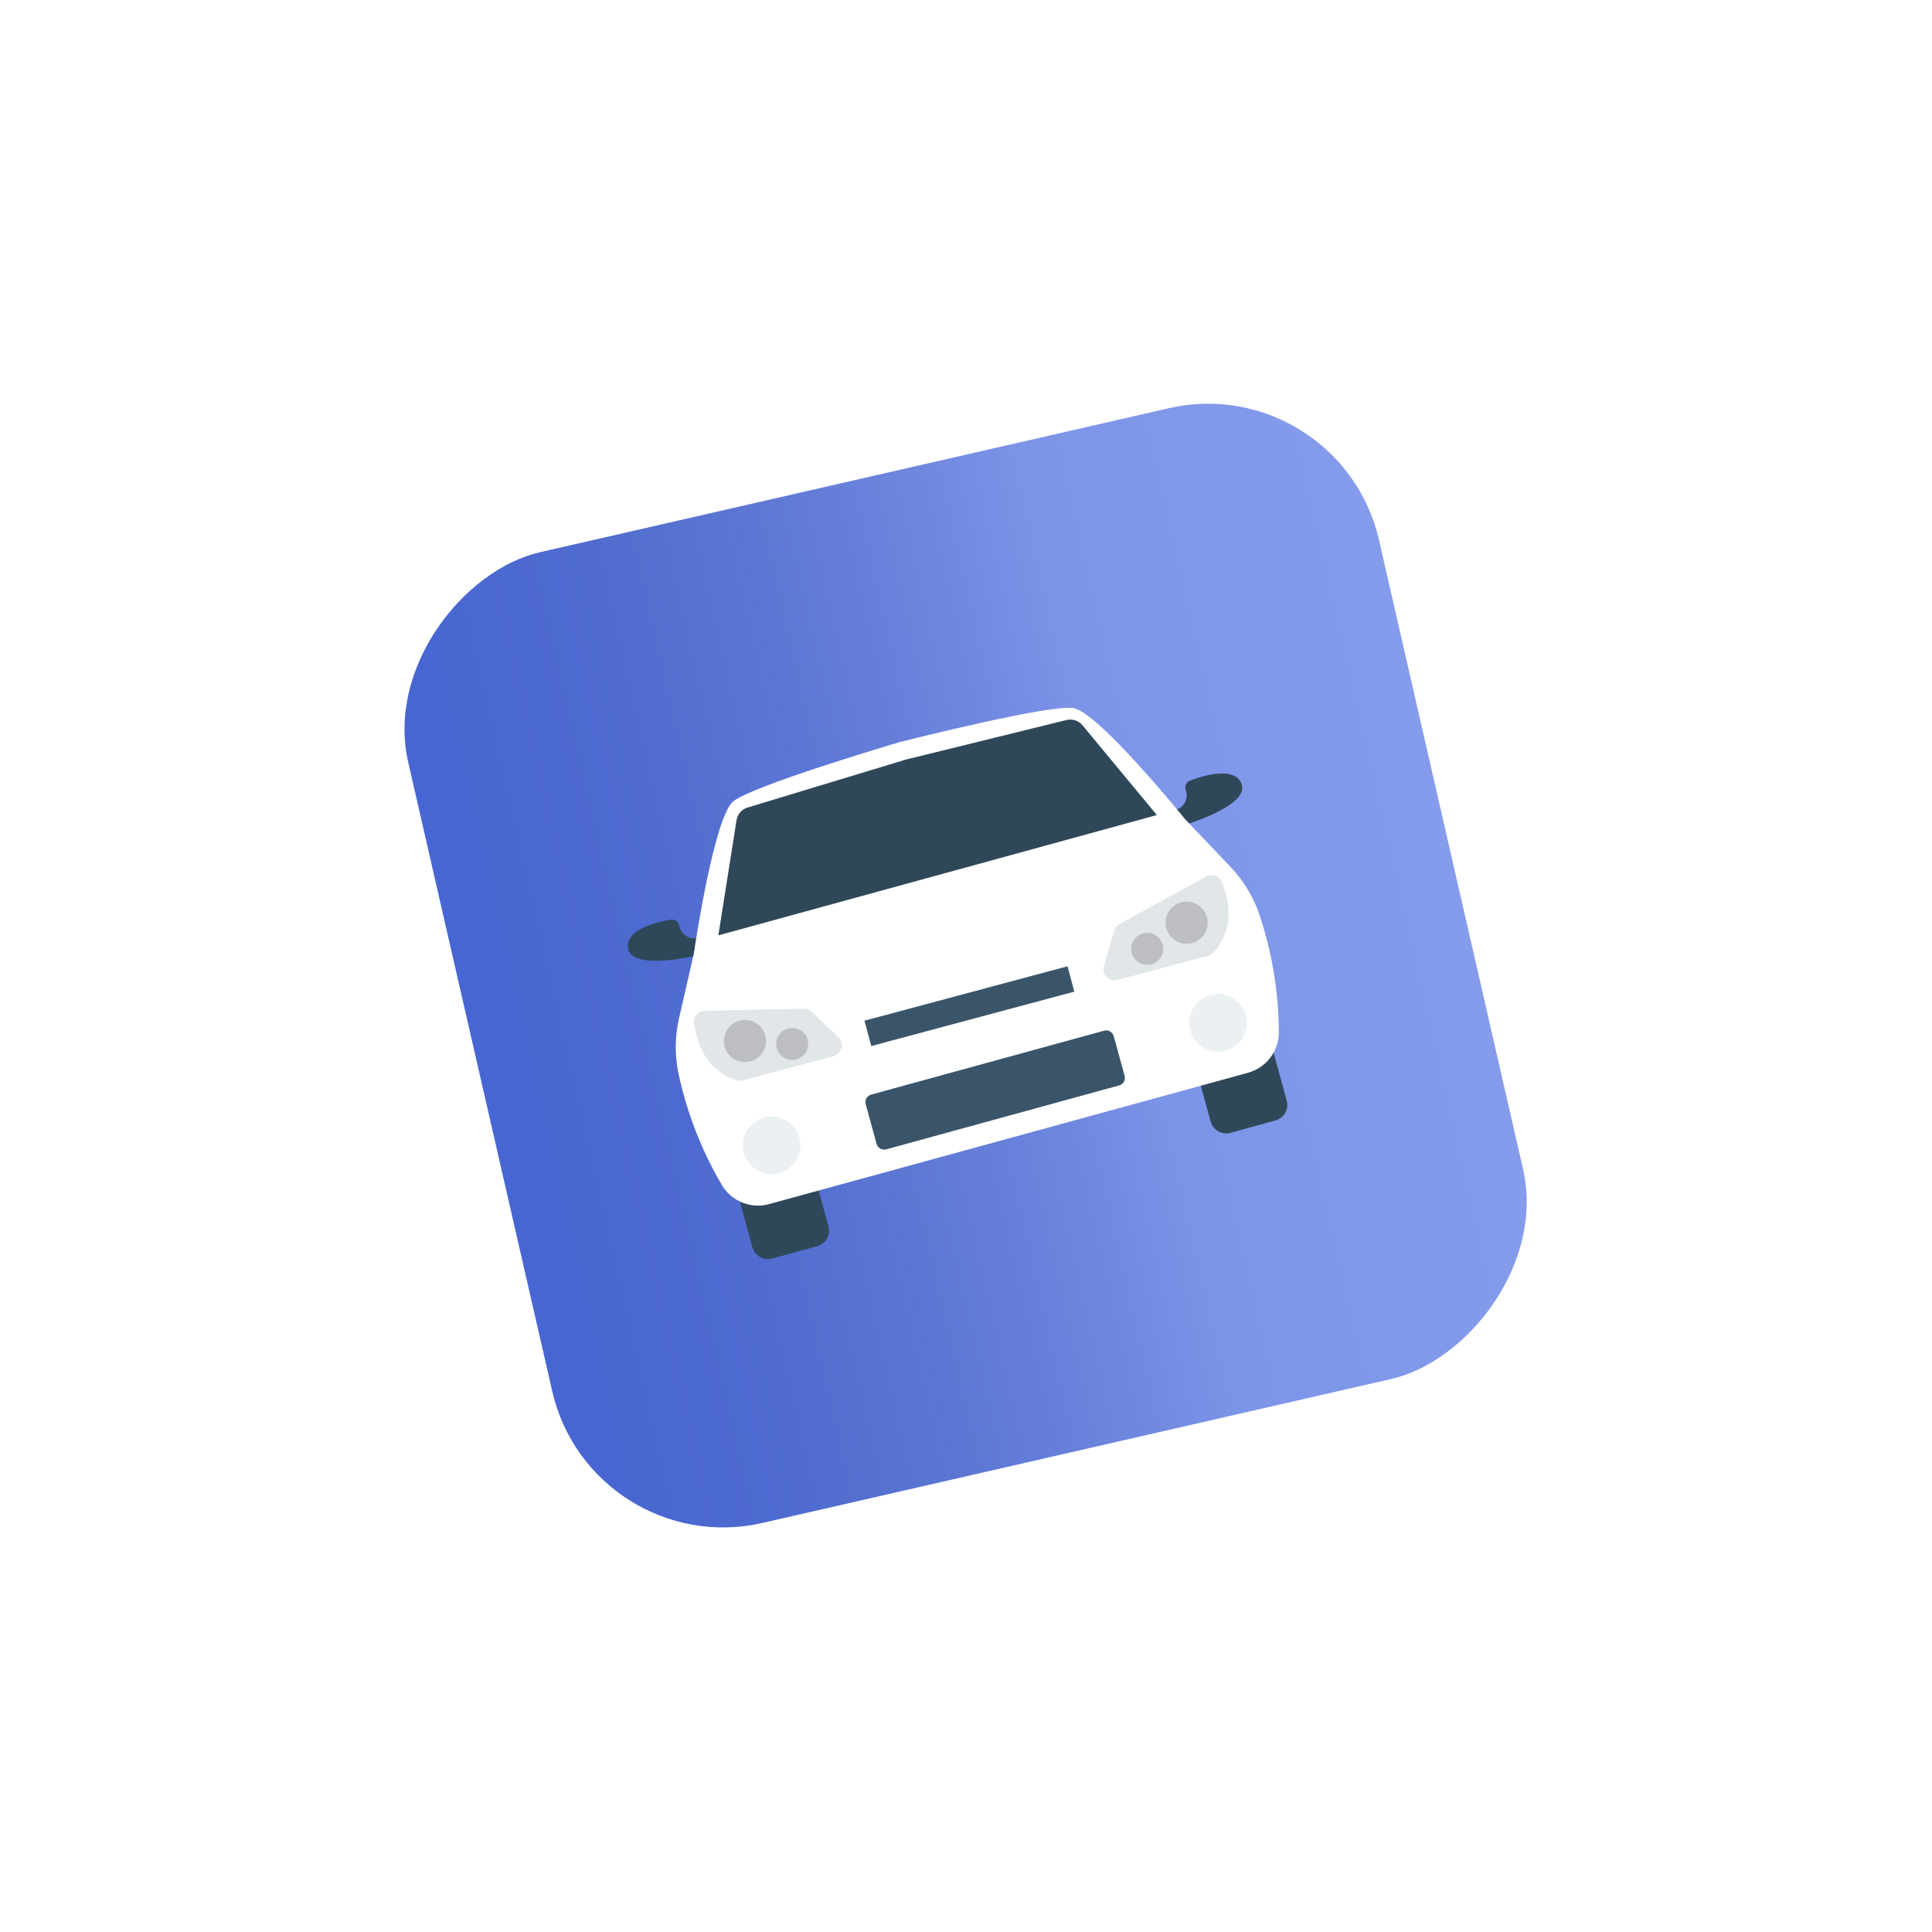 <svg width="194" height="194" viewBox="0 0 194 194" fill="none" xmlns="http://www.w3.org/2000/svg">
<g filter="url(#filter0_d_4_274)">
<g filter="url(#filter1_ii_4_274)">
<rect x="134.537" y="7.06" width="100" height="100" rx="17.609" transform="rotate(77.102 134.537 7.06)" fill="url(#paint0_linear_4_274)"/>
<rect x="134.537" y="7.06" width="100" height="100" rx="17.609" transform="rotate(77.102 134.537 7.06)" fill="url(#paint1_linear_4_274)" fill-opacity="0.2" style="mix-blend-mode:soft-light"/>
</g>
<g clip-path="url(#clip0_4_274)">
<path d="M120.234 71.652L124.756 70.411C125.617 70.175 126.508 70.682 126.745 71.544L129.208 80.522C129.444 81.384 128.937 82.274 128.075 82.511L123.554 83.751C122.692 83.988 121.801 83.481 121.565 82.619L119.101 73.641C118.865 72.779 119.372 71.888 120.234 71.652Z" fill="#2F4859"/>
<path d="M74.221 84.276L78.742 83.035C79.604 82.799 80.494 83.306 80.731 84.168L83.194 93.146C83.43 94.008 82.924 94.898 82.062 95.135L77.54 96.376C76.678 96.612 75.788 96.105 75.551 95.243L73.088 86.265C72.851 85.403 73.359 84.512 74.221 84.276Z" fill="#2F4859"/>
<path d="M119.513 48.371C119.144 48.508 118.942 48.904 119.048 49.283C119.34 50 119.051 50.821 118.375 51.197L117.25 51.506L118.281 53.04C118.281 53.04 125.523 51.052 124.668 48.728C124.004 46.924 120.88 47.86 119.513 48.371Z" fill="#2F4859"/>
<path d="M67.35 62.347C67.738 62.282 68.112 62.524 68.209 62.905C68.315 63.672 68.976 64.239 69.749 64.226L70.878 63.931L70.752 65.775C70.752 65.775 63.486 67.675 63.065 65.234C62.737 63.34 65.911 62.589 67.35 62.347Z" fill="#2F4859"/>
<path d="M126.408 61.688C125.798 59.952 124.824 58.367 123.552 57.038L118.992 52.249C118.992 52.249 110.283 41.466 107.76 41.099C105.321 40.743 91.305 44.272 90.377 44.506L90.326 44.52C89.407 44.792 75.553 48.91 73.637 50.461C71.655 52.064 69.665 65.78 69.665 65.78L68.189 72.225C67.773 74.017 67.745 75.877 68.105 77.681C68.945 81.654 70.418 85.466 72.47 88.971C73.437 90.624 75.396 91.418 77.241 90.905L101.246 84.324L101.297 84.31L125.301 77.725C127.149 77.224 128.428 75.542 128.416 73.627C128.393 69.565 127.715 65.534 126.408 61.688Z" fill="white"/>
<path d="M87.478 79.912L110.87 73.495C111.288 73.38 111.721 73.626 111.835 74.045L112.928 78.028C113.043 78.446 112.797 78.879 112.378 78.993L88.987 85.411C88.568 85.526 88.136 85.279 88.021 84.861L86.929 80.878C86.814 80.459 87.06 80.027 87.478 79.912Z" fill="#3A556A"/>
<path d="M108.694 42.827C108.306 42.36 107.686 42.155 107.097 42.3L90.989 46.264L90.938 46.278L75.062 51.089C74.482 51.265 74.053 51.757 73.958 52.356L72.132 63.924L94.123 57.891L94.173 57.877L116.167 51.843L108.694 42.827Z" fill="#2F4859"/>
<path d="M121.541 69.913C119.999 70.336 119.092 71.929 119.514 73.47C119.937 75.012 121.53 75.92 123.071 75.497C124.613 75.074 125.521 73.482 125.098 71.94C125.098 71.939 125.098 71.939 125.097 71.938C124.674 70.397 123.082 69.491 121.541 69.913Z" fill="#EBF0F3"/>
<path d="M76.714 82.212C75.172 82.635 74.265 84.228 74.688 85.77C75.111 87.312 76.704 88.219 78.246 87.795C79.788 87.372 80.695 85.78 80.271 84.238C79.848 82.696 78.255 81.789 76.714 82.212Z" fill="#EBF0F3"/>
<path d="M86.804 72.492L107.196 67.028L107.878 69.574L87.486 75.038L86.804 72.492Z" fill="#3A556A"/>
<path d="M122.709 58.582C122.482 58.004 121.83 57.72 121.252 57.947C121.208 57.965 121.164 57.985 121.121 58.009L112.407 62.788C112.145 62.932 111.951 63.174 111.868 63.46L110.84 67.013C110.668 67.608 111.011 68.23 111.607 68.403C111.803 68.46 112.011 68.462 112.209 68.409L121.32 65.967C121.534 65.912 121.726 65.795 121.874 65.631C123.642 63.632 123.721 61.234 122.709 58.582Z" fill="#E1E6E9"/>
<path d="M118.522 60.632C117.407 60.98 116.785 62.166 117.133 63.282C117.481 64.397 118.668 65.018 119.783 64.67C120.898 64.322 121.52 63.136 121.172 62.021C120.823 60.906 119.637 60.284 118.522 60.632Z" fill="#BDBEC1"/>
<path d="M114.716 63.741C113.867 64.005 113.394 64.907 113.658 65.756C113.922 66.604 114.824 67.078 115.673 66.813C116.521 66.549 116.994 65.647 116.73 64.799C116.73 64.798 116.73 64.798 116.73 64.798C116.465 63.95 115.564 63.477 114.716 63.741Z" fill="#BDBEC1"/>
<path d="M69.689 72.789C69.596 72.175 70.019 71.603 70.633 71.511C70.681 71.504 70.729 71.5 70.777 71.499L80.714 71.28C81.012 71.274 81.301 71.387 81.516 71.594L84.183 74.156C84.63 74.586 84.644 75.296 84.214 75.743C84.073 75.89 83.893 75.996 83.696 76.049L74.584 78.49C74.372 78.549 74.147 78.544 73.937 78.476C71.406 77.629 70.139 75.592 69.689 72.789Z" fill="#E1E6E9"/>
<path d="M74.34 72.47C75.48 72.214 76.612 72.93 76.868 74.07C77.124 75.21 76.407 76.342 75.267 76.598C74.127 76.854 72.996 76.137 72.74 74.998C72.484 73.858 73.201 72.726 74.34 72.47Z" fill="#BDBEC1"/>
<path d="M79.192 73.26C80.059 73.064 80.92 73.609 81.115 74.475C81.31 75.342 80.766 76.203 79.899 76.398C79.032 76.594 78.171 76.049 77.976 75.183C77.976 75.182 77.976 75.182 77.976 75.181C77.781 74.315 78.326 73.455 79.192 73.26Z" fill="#BDBEC1"/>
</g>
</g>
<defs>
<filter id="filter0_d_4_274" x="0.688" y="0.688" width="192.544" height="192.544" filterUnits="userSpaceOnUse" color-interpolation-filters="sRGB">
<feFlood flood-opacity="0" result="BackgroundImageFix"/>
<feColorMatrix in="SourceAlpha" type="matrix" values="0 0 0 0 0 0 0 0 0 0 0 0 0 0 0 0 0 0 127 0" result="hardAlpha"/>
<feOffset dy="30"/>
<feGaussianBlur stdDeviation="20"/>
<feColorMatrix type="matrix" values="0 0 0 0 0.098 0 0 0 0 0.631 0 0 0 0 0.659 0 0 0 0.43 0"/>
<feBlend mode="normal" in2="BackgroundImageFix" result="effect1_dropShadow_4_274"/>
<feBlend mode="normal" in="SourceGraphic" in2="effect1_dropShadow_4_274" result="shape"/>
</filter>
<filter id="filter1_ii_4_274" x="40.055" y="10.055" width="113.808" height="113.808" filterUnits="userSpaceOnUse" color-interpolation-filters="sRGB">
<feFlood flood-opacity="0" result="BackgroundImageFix"/>
<feBlend mode="normal" in="SourceGraphic" in2="BackgroundImageFix" result="shape"/>
<feColorMatrix in="SourceAlpha" type="matrix" values="0 0 0 0 0 0 0 0 0 0 0 0 0 0 0 0 0 0 127 0" result="hardAlpha"/>
<feOffset dx="0.632" dy="0.632"/>
<feGaussianBlur stdDeviation="0.316"/>
<feComposite in2="hardAlpha" operator="arithmetic" k2="-1" k3="1"/>
<feColorMatrix type="matrix" values="0 0 0 0 1 0 0 0 0 1 0 0 0 0 1 0 0 0 0.2 0"/>
<feBlend mode="normal" in2="shape" result="effect1_innerShadow_4_274"/>
<feColorMatrix in="SourceAlpha" type="matrix" values="0 0 0 0 0 0 0 0 0 0 0 0 0 0 0 0 0 0 127 0" result="hardAlpha"/>
<feOffset dx="-0.632" dy="-0.632"/>
<feGaussianBlur stdDeviation="0.316"/>
<feComposite in2="hardAlpha" operator="arithmetic" k2="-1" k3="1"/>
<feColorMatrix type="matrix" values="0 0 0 0 0 0 0 0 0 0 0 0 0 0 0 0 0 0 0.05 0"/>
<feBlend mode="normal" in2="effect1_innerShadow_4_274" result="effect2_innerShadow_4_274"/>
</filter>
<linearGradient id="paint0_linear_4_274" x1="184.537" y1="7.06" x2="184.537" y2="107.06" gradientUnits="userSpaceOnUse">
<stop stop-color="#6683E7"/>
<stop offset="1" stop-color="#4968D7"/>
</linearGradient>
<linearGradient id="paint1_linear_4_274" x1="184.537" y1="7.06" x2="184.537" y2="107.06" gradientUnits="userSpaceOnUse">
<stop offset="0.328" stop-color="white"/>
<stop offset="1" stop-opacity="0.1"/>
</linearGradient>
<clipPath id="clip0_4_274">
<rect width="63.786" height="63.786" fill="white" transform="translate(57.507 44.51) rotate(-15)"/>
</clipPath>
</defs>
</svg>
